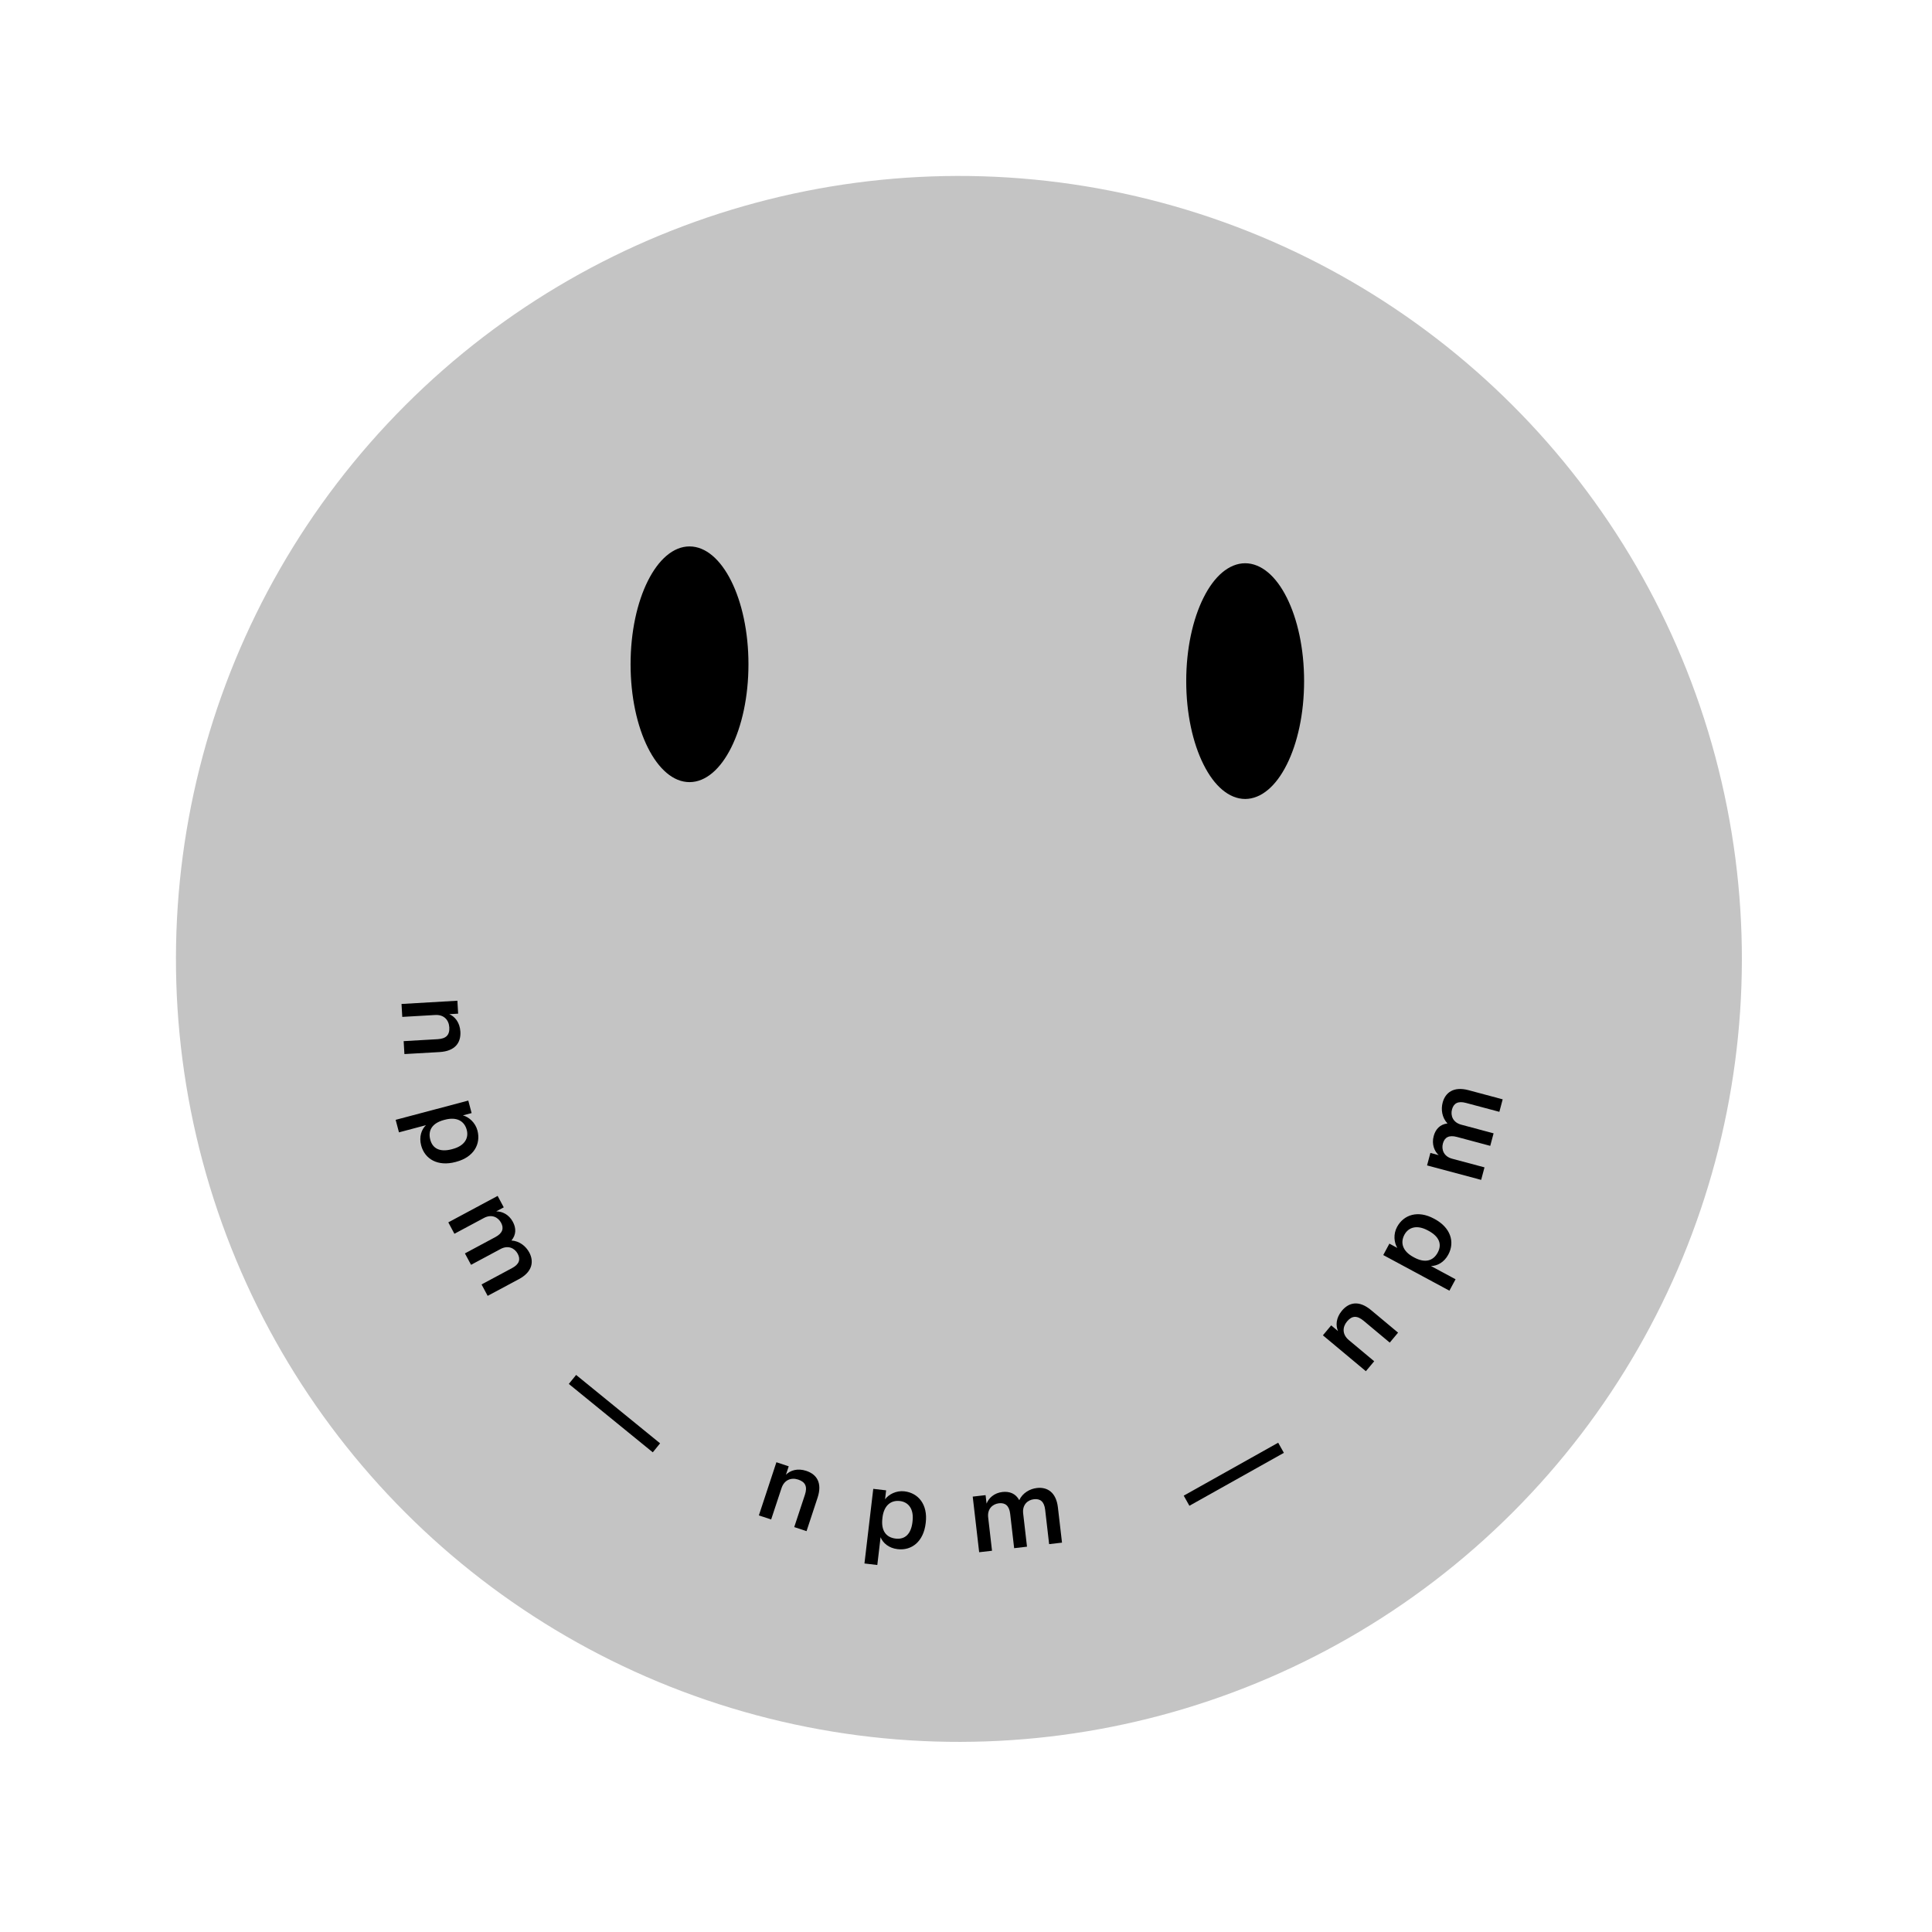 <svg width="75" height="75" viewBox="0 0 75 75" fill="none" xmlns="http://www.w3.org/2000/svg">
<circle cx="37.225" cy="37.225" r="30.394" transform="rotate(-15 37.225 37.225)" fill="#C4C4C4"/>
<path d="M15.587 38.974L15.616 39.476L16.893 39.402C17.238 39.382 17.425 39.6 17.442 39.882C17.459 40.181 17.317 40.322 16.989 40.341L15.67 40.417L15.699 40.919L17.064 40.841C17.661 40.806 17.897 40.484 17.872 40.049C17.851 39.692 17.659 39.462 17.441 39.37L17.785 39.35L17.756 38.848L15.587 38.974Z" fill="black"/>
<path d="M15.359 43.472L15.488 43.958L16.536 43.679C16.361 43.846 16.261 44.131 16.349 44.464C16.493 45.007 17.006 45.288 17.681 45.109L17.713 45.1C18.392 44.92 18.674 44.411 18.534 43.885C18.452 43.576 18.202 43.362 17.97 43.299L18.308 43.21L18.179 42.724L15.359 43.472ZM16.703 44.242C16.609 43.888 16.769 43.601 17.239 43.476L17.271 43.468C17.737 43.344 18.03 43.524 18.119 43.862C18.204 44.179 18.038 44.481 17.573 44.604L17.541 44.613C17.091 44.732 16.797 44.599 16.703 44.242Z" fill="black"/>
<path d="M17.403 47.452L17.64 47.895L18.787 47.281C19.08 47.124 19.334 47.247 19.452 47.467C19.568 47.683 19.513 47.872 19.231 48.023L18.048 48.657L18.286 49.1L19.432 48.486C19.725 48.329 19.98 48.452 20.098 48.672C20.215 48.891 20.159 49.077 19.877 49.228L18.694 49.862L18.931 50.305L20.144 49.656C20.671 49.373 20.734 48.971 20.546 48.62C20.418 48.382 20.171 48.175 19.854 48.156C20.041 47.933 20.042 47.678 19.908 47.429C19.757 47.147 19.491 47.021 19.263 47.026L19.556 46.869L19.318 46.425L17.403 47.452Z" fill="black"/>
<path d="M22.365 53.375L25.625 56.03L25.341 56.379L22.081 53.724L22.365 53.375Z" fill="black"/>
<path d="M29.459 58.828L29.936 58.986L30.338 57.77C30.446 57.443 30.718 57.349 30.986 57.437C31.27 57.531 31.349 57.715 31.247 58.026L30.832 59.281L31.31 59.439L31.738 58.141C31.926 57.572 31.713 57.235 31.299 57.099C30.96 56.986 30.675 57.081 30.51 57.249L30.618 56.922L30.14 56.764L29.459 58.828Z" fill="black"/>
<path d="M33.558 60.694L34.057 60.753L34.184 59.675C34.275 59.9 34.503 60.098 34.845 60.138C35.403 60.204 35.852 59.83 35.934 59.137L35.938 59.104C36.02 58.407 35.651 57.957 35.11 57.893C34.792 57.856 34.502 58.01 34.358 58.202L34.399 57.855L33.9 57.797L33.558 60.694ZM34.768 59.728C34.405 59.685 34.197 59.43 34.254 58.947L34.257 58.914C34.314 58.435 34.589 58.229 34.936 58.27C35.262 58.309 35.482 58.573 35.425 59.052L35.422 59.085C35.367 59.547 35.136 59.771 34.768 59.728Z" fill="black"/>
<path d="M38.011 60.257L38.51 60.2L38.361 58.907C38.322 58.577 38.53 58.386 38.778 58.357C39.022 58.329 39.178 58.449 39.215 58.767L39.369 60.1L39.868 60.042L39.719 58.75C39.681 58.42 39.889 58.228 40.136 58.2C40.384 58.171 40.536 58.292 40.573 58.609L40.727 59.943L41.227 59.885L41.068 58.519C41 57.924 40.649 57.718 40.253 57.764C39.985 57.795 39.701 57.949 39.567 58.236C39.429 57.98 39.192 57.887 38.911 57.919C38.594 57.956 38.378 58.157 38.299 58.371L38.26 58.041L37.761 58.098L38.011 60.257Z" fill="black"/>
<path d="M45.952 58.061L49.619 56.006L49.84 56.399L46.172 58.454L45.952 58.061Z" fill="black"/>
<path d="M53.023 53.23L53.346 52.844L52.363 52.023C52.098 51.802 52.111 51.515 52.292 51.298C52.484 51.069 52.684 51.062 52.936 51.273L53.95 52.12L54.273 51.733L53.223 50.857C52.764 50.474 52.372 50.547 52.092 50.883C51.863 51.157 51.846 51.456 51.942 51.672L51.677 51.451L51.355 51.837L53.023 53.23Z" fill="black"/>
<path d="M56.266 50.104L56.505 49.661L55.55 49.147C55.791 49.145 56.06 49.007 56.223 48.703C56.489 48.209 56.307 47.653 55.693 47.322L55.663 47.306C55.045 46.973 54.491 47.152 54.233 47.631C54.081 47.913 54.118 48.239 54.244 48.444L53.936 48.278L53.698 48.721L56.266 50.104ZM55.813 48.623C55.64 48.945 55.326 49.046 54.898 48.815L54.869 48.799C54.444 48.571 54.354 48.239 54.519 47.932C54.675 47.643 55.002 47.535 55.426 47.764L55.456 47.78C55.865 48 55.988 48.298 55.813 48.623Z" fill="black"/>
<path d="M57.498 45.803L57.628 45.317L56.371 44.981C56.05 44.895 55.949 44.631 56.013 44.391C56.077 44.154 56.245 44.053 56.555 44.135L57.851 44.482L57.981 43.996L56.725 43.66C56.404 43.574 56.302 43.311 56.366 43.07C56.431 42.829 56.599 42.732 56.908 42.815L58.205 43.161L58.334 42.676L57.006 42.32C56.428 42.166 56.107 42.415 56.004 42.801C55.934 43.062 55.973 43.382 56.191 43.612C55.902 43.647 55.728 43.833 55.655 44.105C55.572 44.415 55.68 44.688 55.849 44.842L55.528 44.756L55.398 45.241L57.498 45.803Z" fill="black"/>
<ellipse cx="26.767" cy="25.787" rx="2.288" ry="4.575" fill="black"/>
<path d="M50.298 26.44C50.298 27.664 50.05 28.756 49.663 29.529C49.266 30.323 48.779 30.689 48.337 30.689C47.896 30.689 47.408 30.323 47.012 29.529C46.625 28.756 46.376 27.664 46.376 26.44C46.376 25.217 46.625 24.125 47.012 23.351C47.408 22.558 47.896 22.192 48.337 22.192C48.779 22.192 49.266 22.558 49.663 23.351C50.05 24.125 50.298 25.217 50.298 26.44Z" fill="black" stroke="black" stroke-width="0.654"/>
</svg>
